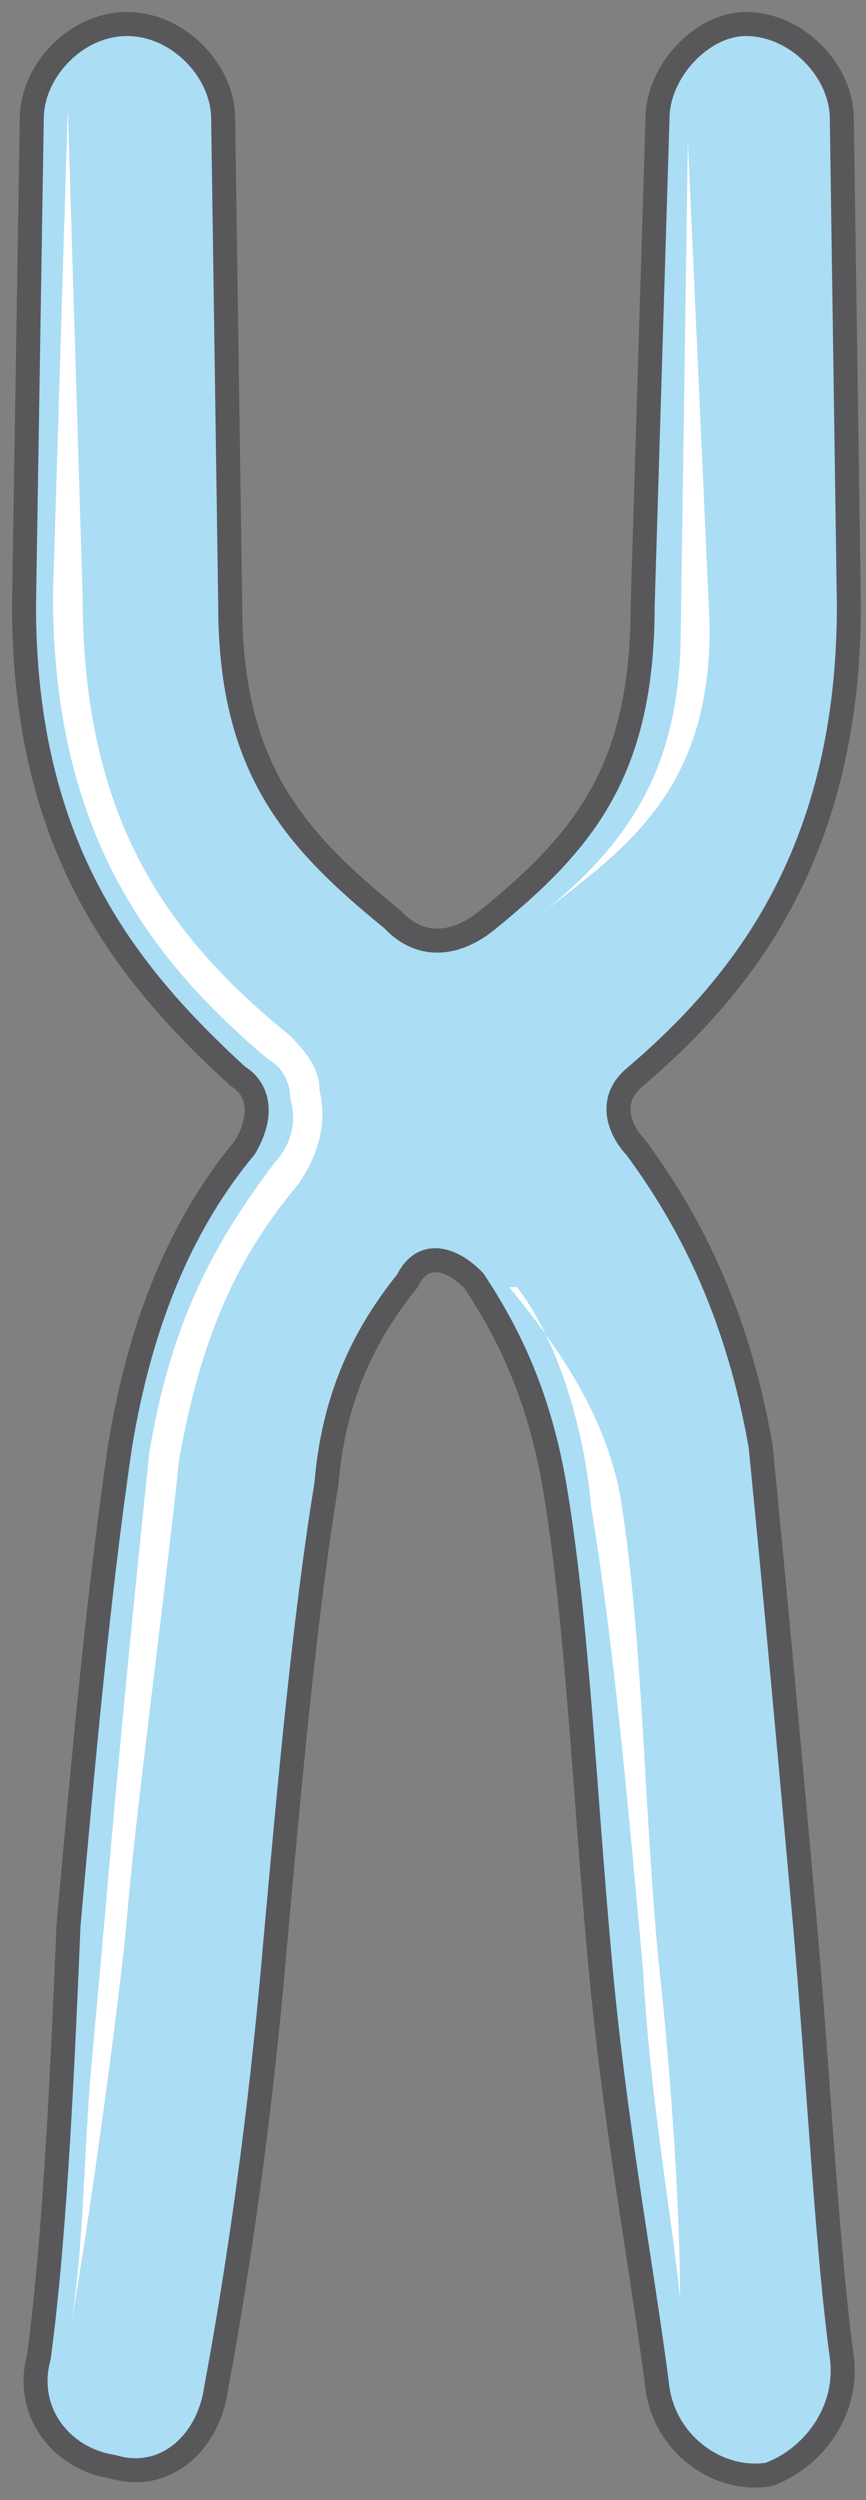 <svg xmlns="http://www.w3.org/2000/svg" version="1.0" viewBox="0 0 49.02 141.392"><rect x="0" y="0" width="49.02" height="141.392" fill="#808080" stroke="none"/><defs><clipPath clipPathUnits="userSpaceOnUse" id="a"><path d="M.08 0h48.93v141.434H.08z"/></clipPath></defs><path d="M45.532 108.854c-.84-9.354-1.679-18.669-2.518-27.104-1.24-7.115-3.758-12.432-7.076-16.91-.84-.879-1.679-2.638 0-3.997 6.236-5.317 12.073-12.872 12.073-26.624l-.4-27.543c0-2.678-2.518-5.357-5.437-5.357-2.478 0-4.997 2.679-4.997 5.357l-.839 27.543c0 9.315-3.318 13.312-8.755 17.75-1.639 1.359-3.717 1.798-5.396 0-5.437-4.438-9.195-8.435-9.195-17.75l-.4-27.543c0-2.678-2.518-5.357-5.436-5.357-2.919 0-5.397 2.679-5.397 5.357l-.44 27.543c0 13.752 5.837 20.868 12.113 26.624.84.48 1.679 1.799.4 3.998-3.318 3.997-5.837 9.354-7.076 16.91-1.24 8.434-2.079 17.749-2.918 27.103-.4 9.754-.84 18.189-1.68 24.425-.839 3.078 1.28 5.757 4.198 6.196 2.918.88 5.397-1.319 5.837-4.437 1.239-6.676 2.478-15.11 3.318-24.865.84-9.314 1.679-18.668 2.918-26.224.4-4.877 2.079-8.435 4.597-11.553.84-1.759 2.479-1.32 3.758 0 2.079 3.118 3.718 6.676 4.557 11.553 1.28 7.556 1.679 16.91 2.518 26.224.84 9.754 2.479 18.19 3.318 24.865.44 3.118 3.358 5.317 6.277 4.877 2.478-.88 4.557-3.558 4.157-6.636-.84-6.236-1.24-14.67-2.079-24.425z" fill="#abddf5" fill-rule="evenodd" fill-opacity="1" stroke="none"/><path d="M29.262 72.796c2.099 2.678 3.778 7.555 4.198 12.432 1.259 7.556 2.098 16.87 2.938 26.184.42 7.536 1.679 14.192 2.099 18.63 0-4.438-.42-11.974-1.26-19.509-.84-9.334-.84-17.75-2.098-25.744-.84-4.877-3.778-8.875-6.316-11.993h.44zM2.998 33.68c0 13.791 5.877 20.907 12.173 26.224.84.46 1.259 1.339 1.259 2.238.42 1.32 0 2.659-.84 3.558-3.357 4.437-5.876 8.875-7.135 16.43-.84 8.015-1.68 16.45-2.519 26.244l-.84 9.335c-.419 5.776-.419 10.653-1.258 14.65.84-3.997 2.938-19.108 3.358-23.985.42-5.336 2.098-17.789 2.938-25.784 1.26-7.116 3.358-11.573 6.716-15.57 1.239-1.78 1.659-3.558 1.239-5.337 0-1.32-.82-2.219-1.659-3.099C9.294 52.808 4.677 46.132 4.677 33.68l-.84-27.564-.839 27.564zM38.537 35.538c0 7.996-2.959 12.433-8.835 16.87 5.037-3.997 10.474-7.075 10.474-16.87l-1.24-27.583-.4 27.583z" fill="#fff" fill-rule="evenodd" fill-opacity="1" stroke="none"/><path clip-path="url(#a)" d="M45.572 108.894c-.84-9.354-1.679-18.669-2.518-27.104-1.24-7.115-3.758-12.432-7.076-16.91-.84-.879-1.679-2.638 0-3.997 6.236-5.317 12.073-12.872 12.073-26.624l-.4-27.543c0-2.678-2.518-5.357-5.437-5.357-2.478 0-4.997 2.679-4.997 5.357l-.839 27.543c0 9.315-3.318 13.312-8.755 17.75-1.639 1.359-3.717 1.798-5.396 0-5.437-4.438-9.195-8.435-9.195-17.75l-.4-27.543c0-2.678-2.518-5.357-5.436-5.357-2.919 0-5.397 2.679-5.397 5.357l-.44 27.543c0 13.752 5.837 20.868 12.113 26.624.84.48 1.679 1.799.4 3.998-3.318 3.997-5.837 9.354-7.076 16.91-1.24 8.434-2.079 17.749-2.918 27.103-.4 9.754-.84 18.189-1.68 24.425-.839 3.078 1.28 5.757 4.198 6.196 2.918.88 5.397-1.319 5.837-4.437 1.239-6.676 2.478-15.11 3.318-24.865.84-9.314 1.679-18.668 2.918-26.224.4-4.877 2.079-8.435 4.597-11.553.84-1.759 2.479-1.32 3.758 0 2.078 3.118 3.717 6.676 4.557 11.553 1.28 7.556 1.679 16.91 2.518 26.224.84 9.754 2.479 18.19 3.318 24.865.44 3.118 3.358 5.317 6.277 4.877 2.478-.88 4.557-3.558 4.157-6.636-.84-6.236-1.24-14.67-2.079-24.425" fill="none" stroke="#58585a" stroke-width="1.359px" stroke-linecap="round" stroke-linejoin="round" stroke-miterlimit="4" stroke-dasharray="none" stroke-opacity="1"/></svg>